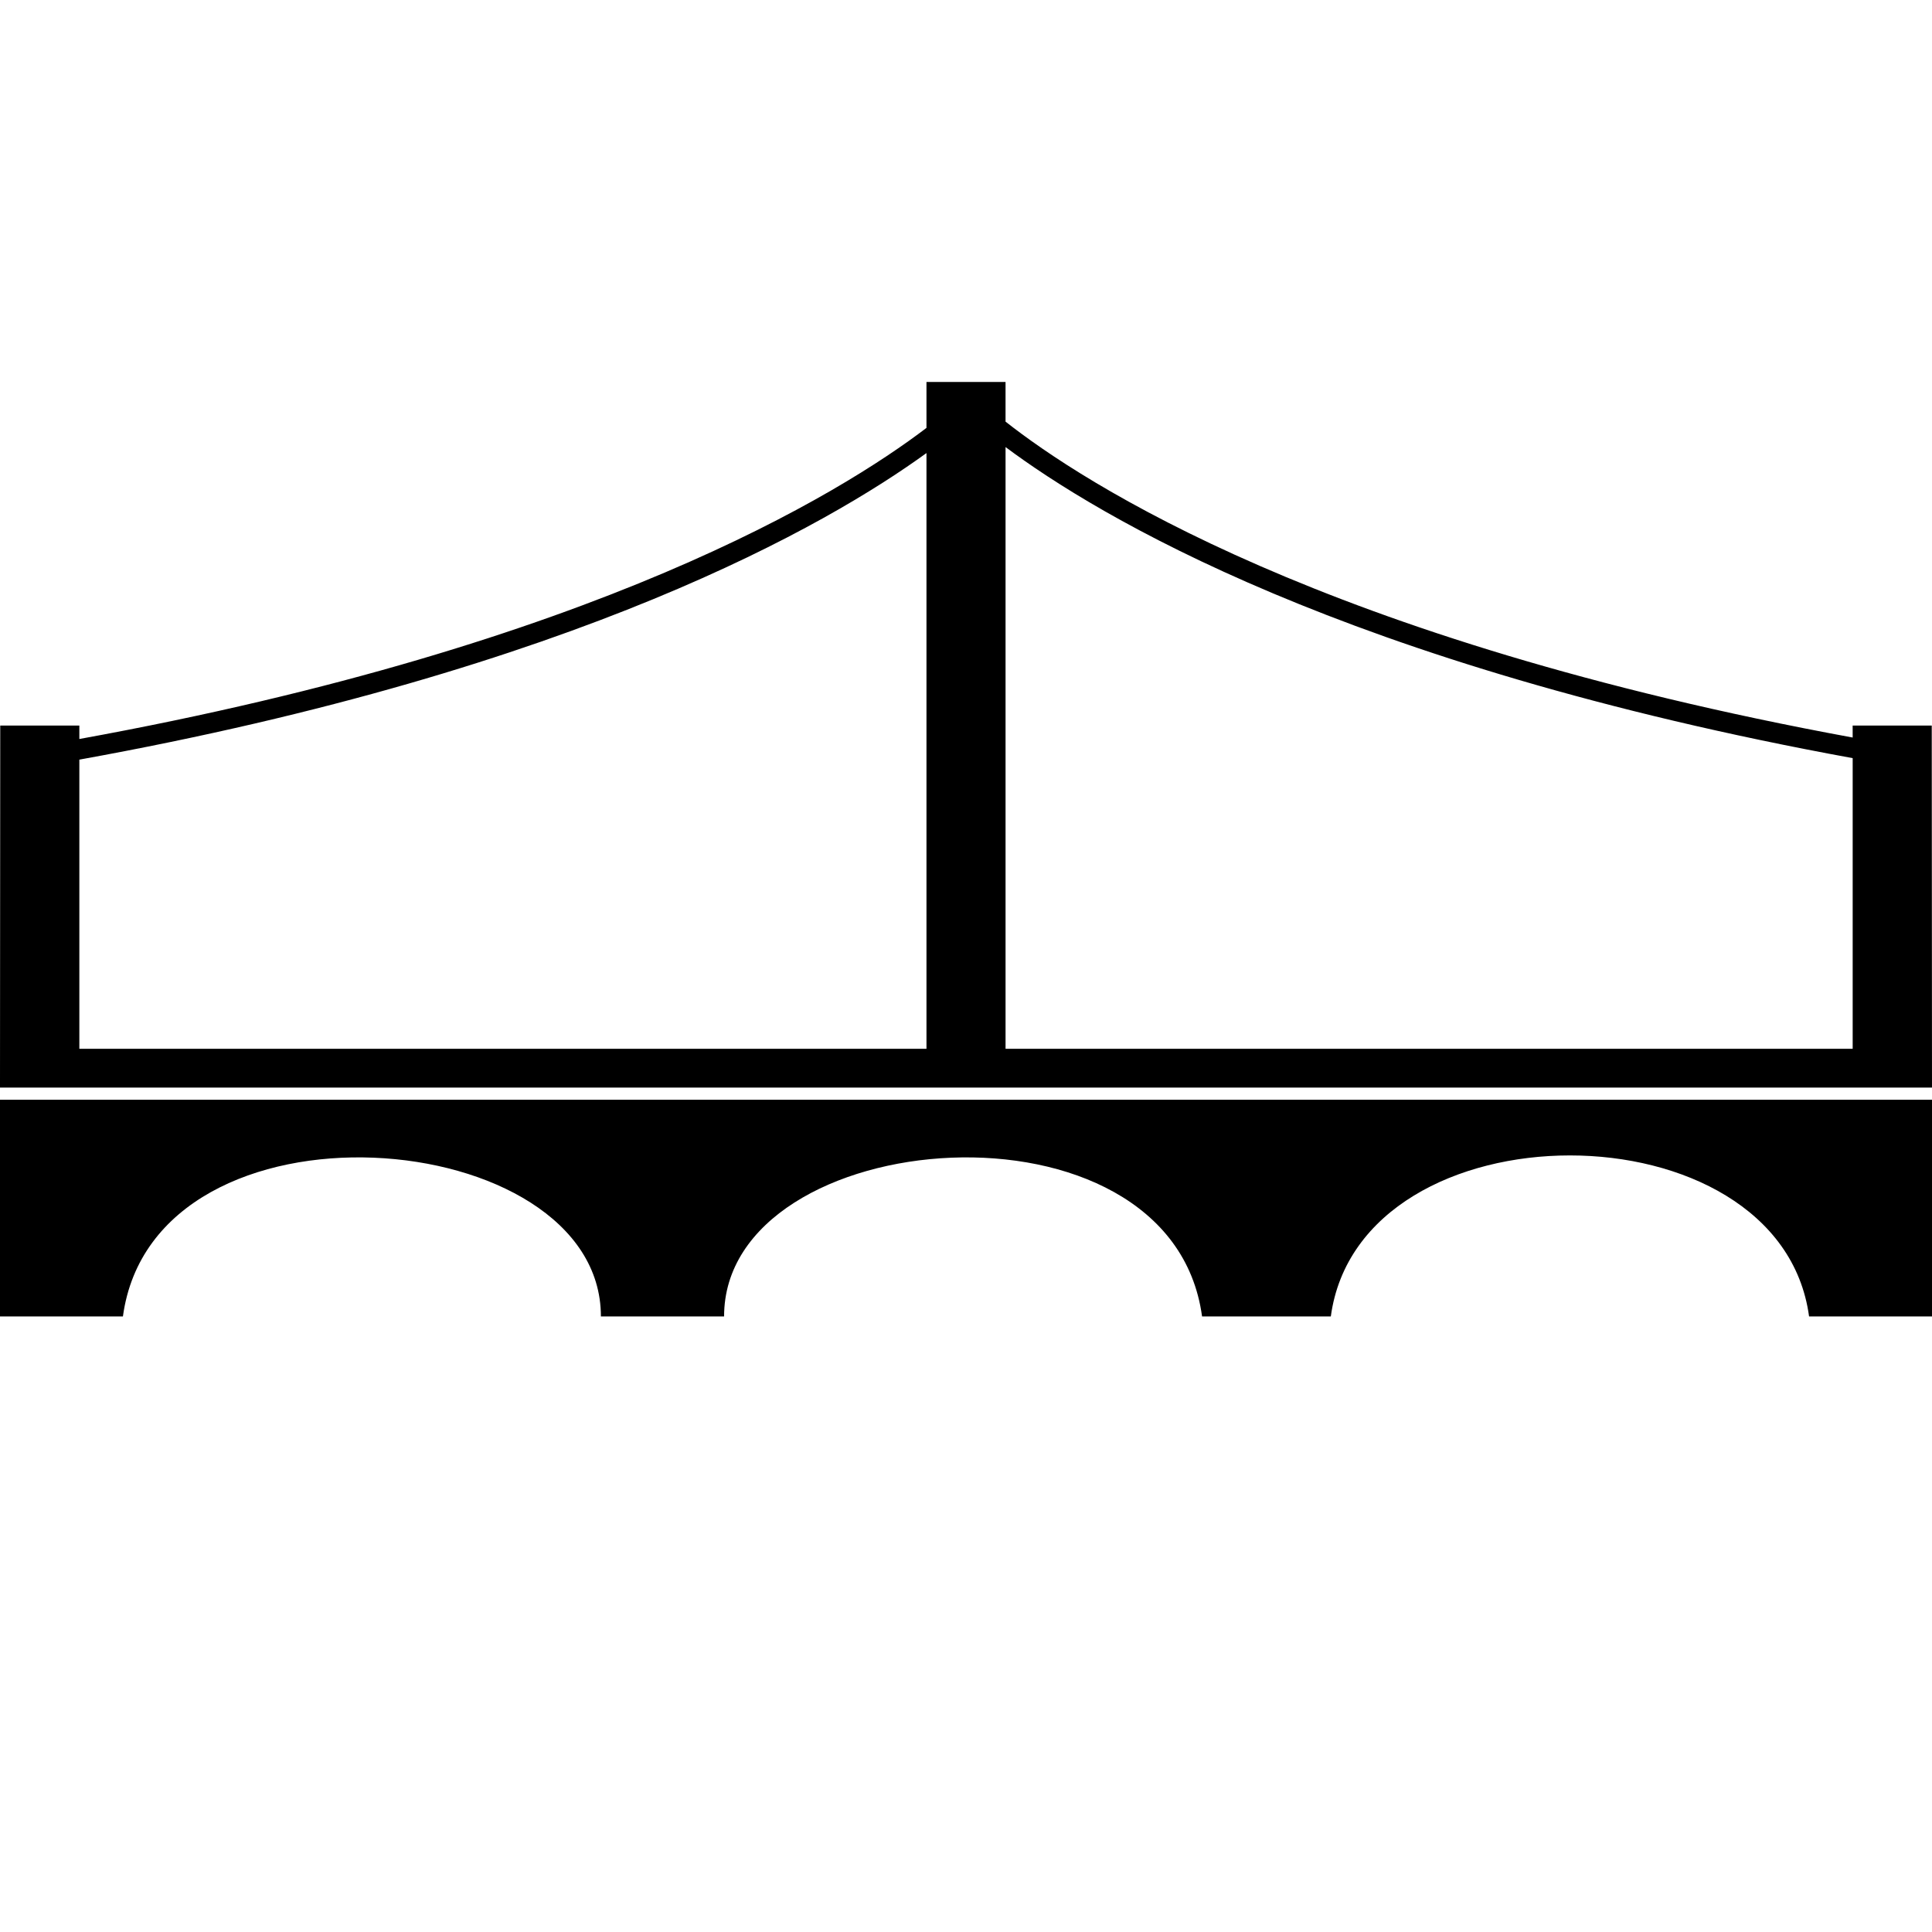 <?xml version="1.0" encoding="UTF-8"?>
<svg width="700pt" height="700pt" version="1.1" viewBox="0 0 700 700" xmlns="http://www.w3.org/2000/svg">
 <g fill-rule="evenodd">
  <path d="m700 398.46v78.508h-44.539c-10.586-77.781-162.7-77.781-173.28 0h-46.652c-11.348-83.426-173.18-69.949-173.18 0h-44.633c0-69.949-161.83-83.426-173.18 0h-44.539v-78.508z"/>
  <path d="m671.25 262.88h28.66l0.09 131.18h-700l0.09-131.18h28.66v4.875c187.27-34.012 276.09-89.242 306.93-112.72v-16.648h28.648v14.375c27.738 21.879 115.38 79.25 306.93 114.46zm-642.5 12.34v104.77h306.93v-215.84c-35.43 25.695-126.15 78.418-306.93 111.08zm335.58 104.77h306.93v-105.3c-184.04-33.66-273.91-88.055-306.93-112.71z"/>
 </g>
</svg>
